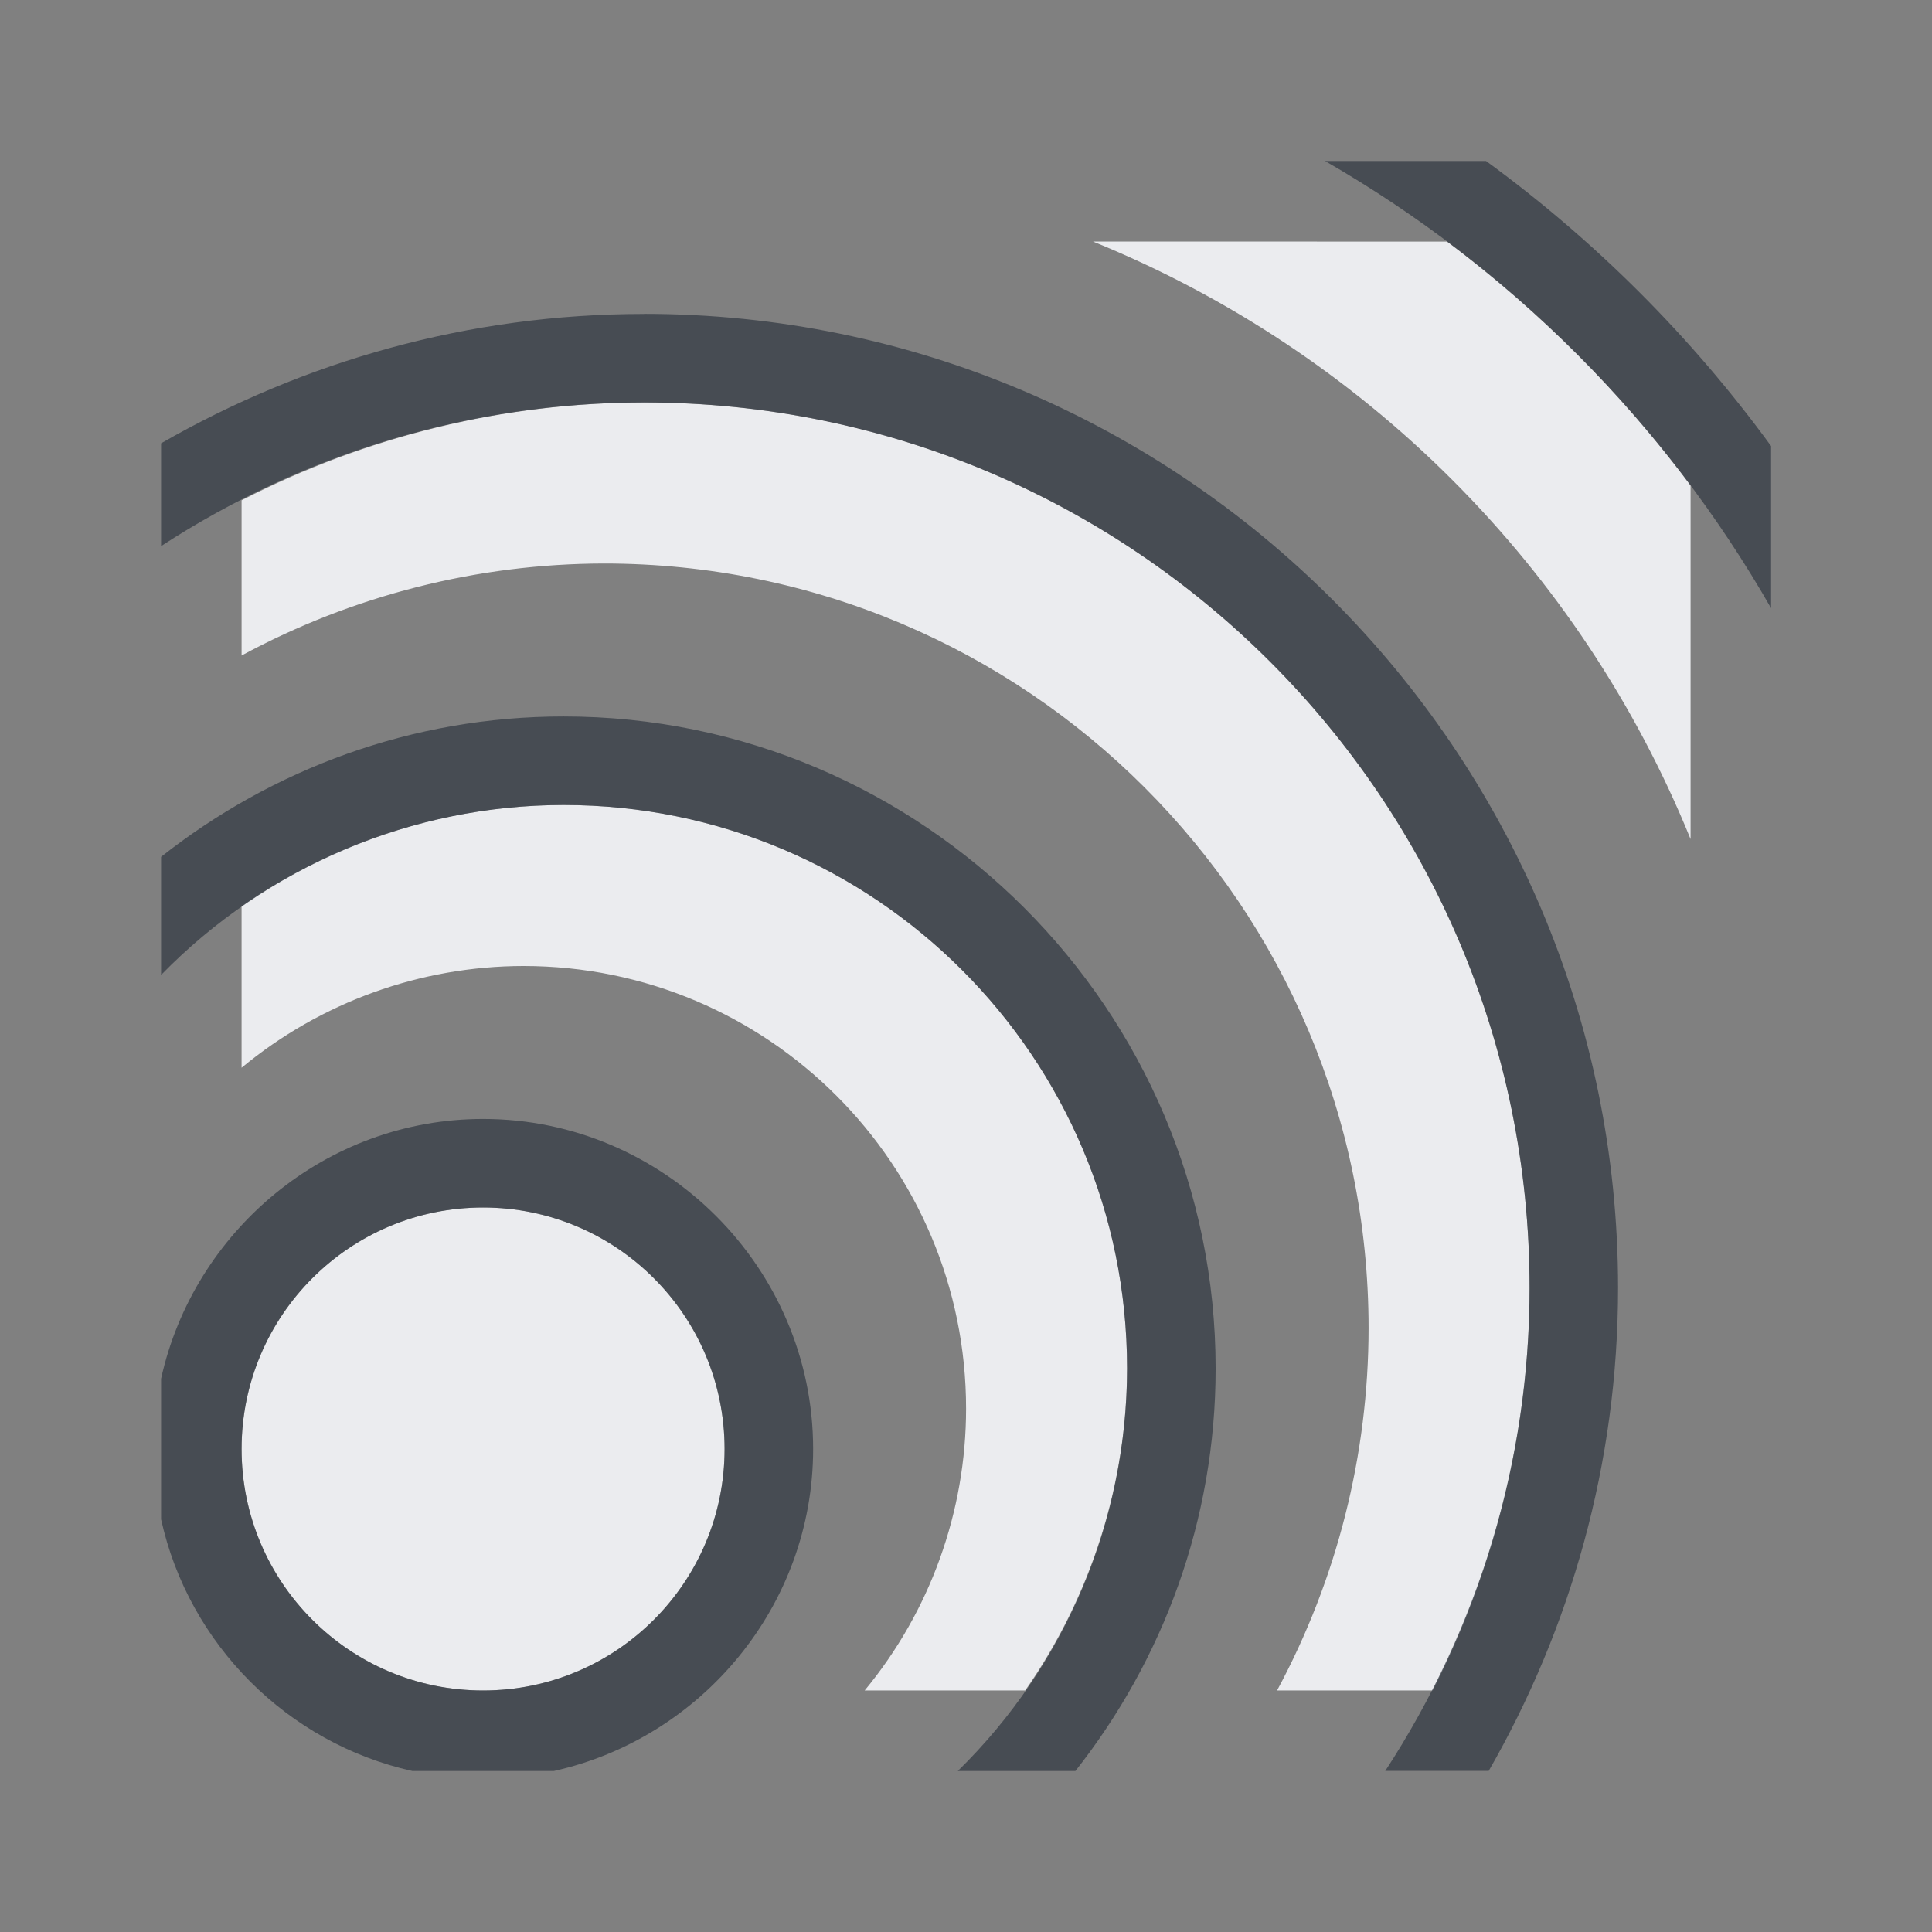 <?xml version="1.0" encoding="UTF-8" standalone="no"?>
<!-- Created with Inkscape (http://www.inkscape.org/) -->

<svg
   xmlns:dc="http://purl.org/dc/elements/1.1/"
   xmlns:cc="http://creativecommons.org/ns#"
   xmlns:rdf="http://www.w3.org/1999/02/22-rdf-syntax-ns#"
   xmlns:svg="http://www.w3.org/2000/svg"
   xmlns="http://www.w3.org/2000/svg"
   xmlns:sodipodi="http://sodipodi.sourceforge.net/DTD/sodipodi-0.dtd"
   xmlns:inkscape="http://www.inkscape.org/namespaces/inkscape"
   width="24"
   height="24"
   id="svg27665"
   version="1.1"
   inkscape:version="0.91+devel r"
   sodipodi:docname="urserver.svg">
  <rect width="100%" height="100%" fill="#808080" stroke="none"/>
  <defs
     id="defs27667" />
  <sodipodi:namedview
     id="base"
     pagecolor="#ffffff"
     bordercolor="#666666"
     borderopacity="1.0"
     inkscape:pageopacity="0.0"
     inkscape:pageshadow="2"
     inkscape:zoom="22.4"
     inkscape:cx="13.561354"
     inkscape:cy="12.705659"
     inkscape:document-units="px"
     inkscape:current-layer="layer1"
     showgrid="true"
     inkscape:window-width="1920"
     inkscape:window-height="1033"
     inkscape:window-x="-10"
     inkscape:window-y="25"
     inkscape:window-maximized="1"
     inkscape:snap-bbox="false"
     inkscape:bbox-paths="true"
     inkscape:bbox-nodes="true"
     inkscape:snap-bbox-edge-midpoints="true"
     inkscape:snap-bbox-midpoints="true"
     inkscape:object-paths="true"
     inkscape:snap-intersection-paths="true"
     inkscape:object-nodes="true"
     inkscape:snap-smooth-nodes="true"
     inkscape:snap-midpoints="true"
     inkscape:snap-object-midpoints="true"
     inkscape:snap-center="true"
     inkscape:snap-global="true"
     showguides="false"
     inkscape:guide-bbox="true"
     fit-margin-top="0"
     fit-margin-left="0"
     fit-margin-right="0"
     fit-margin-bottom="0"
     inkscape:showpageshadow="false"
     inkscape:snap-nodes="true">
    <sodipodi:guide
       orientation="0,1"
       position="-1494.228,523.036"
       id="guide4179" />
    <sodipodi:guide
       orientation="1,0"
       position="-1492.085,520.179"
       id="guide4181" />
    <inkscape:grid
       type="xygrid"
       id="grid4279"
       empspacing="5"
       visible="true"
       enabled="true"
       snapvisiblegridlinesonly="true"
       originx="6.6056504e-05px"
       originy="592px" />
  </sodipodi:namedview>
  <g
     inkscape:label="Camada 1"
     inkscape:groupmode="layer"
     id="layer1"
     transform="translate(3393.247,-1642.241)">
    <path
       style="color:#000000;display:inline;overflow:visible;visibility:visible;opacity:1;fill:#f3f4f7;fill-opacity:0.928;fill-rule:nonzero;stroke:none;stroke-width:1;stroke-linecap:butt;stroke-linejoin:miter;stroke-miterlimit:4;stroke-dasharray:none;stroke-dashoffset:0;stroke-opacity:1;marker:none;enable-background:accumulate"
       d="m -3379.67,1645.241 c 3.375,1.372 6.052,4.049 7.424,7.424 l 0,-4.394 c -0.858,-1.149 -1.877,-2.169 -3.025,-3.029 z m -5.576,2 c -1.739,0 -3.453,0.42 -5,1.215 l 0,1.928 c 1.382,-0.747 2.929,-1.14 4.5,-1.143 5.247,0 9.5,4.253 9.5,9.5 -10e-4,1.571 -0.392,3.117 -1.137,4.5 l 1.934,0 c 0.79,-1.548 1.203,-3.262 1.203,-5 0,-6.075 -4.925,-11 -11,-11 z m -1,5 c -1.431,7e-4 -2.826,0.44 -4,1.258 l 0,2.006 c 0.984,-0.815 2.222,-1.262 3.5,-1.264 3.038,0 5.5,2.462 5.5,5.5 -7e-4,1.278 -0.446,2.515 -1.26,3.5 l 1.994,0 c 0.821,-1.173 1.263,-2.569 1.266,-4 0,-3.866 -3.134,-7 -7,-7 z m -1,5 c -1.657,0 -3,1.343 -3,3 0,1.657 1.343,3 3,3 1.657,0 3,-1.343 3,-3 0,-1.657 -1.343,-3 -3,-3 z"
       id="circle4175"
       inkscape:connector-curvature="0"
       sodipodi:nodetypes="cccccccccccccccccccccccccccc" />
    <path
       style="color:#000000;font-style:normal;font-variant:normal;font-weight:normal;font-stretch:normal;font-size:medium;line-height:normal;font-family:sans-serif;text-indent:0;text-align:start;text-decoration:none;text-decoration-line:none;text-decoration-style:solid;text-decoration-color:#000000;letter-spacing:normal;word-spacing:normal;text-transform:none;direction:ltr;block-progression:tb;writing-mode:lr-tb;baseline-shift:baseline;text-anchor:start;white-space:normal;shape-padding:0;clip-rule:nonzero;display:inline;overflow:visible;visibility:visible;opacity:1;isolation:auto;mix-blend-mode:normal;color-interpolation:sRGB;color-interpolation-filters:linearRGB;solid-color:#000000;solid-opacity:1;fill:#2f3741;fill-opacity:0.7;fill-rule:nonzero;stroke:none;stroke-width:2;stroke-linecap:butt;stroke-linejoin:miter;stroke-miterlimit:4;stroke-dasharray:none;stroke-dashoffset:0;stroke-opacity:1;marker:none;color-rendering:auto;image-rendering:auto;shape-rendering:auto;text-rendering:auto;enable-background:accumulate"
       d="m -3376.787,1644.241 c 2.307,1.327 4.22,3.244 5.541,5.555 l 0,-2.014 c -0.99,-1.357 -2.184,-2.551 -3.541,-3.541 z m -8.459,1.9 c -2.184,0 -4.229,0.59 -6,1.607 l 0,1.277 c 1.785,-1.164 3.869,-1.784 6,-1.785 6.075,0 11,4.925 11,11 0,2.131 -0.627,4.216 -1.793,6 l 1.285,0 c 1.017,-1.771 1.607,-3.816 1.607,-6 0,-6.67 -5.43,-12.1 -12.1,-12.1 z m -1,5 c -1.886,0 -3.621,0.656 -5,1.744 l 0,1.467 c 1.315,-1.347 3.117,-2.109 5,-2.111 3.866,0 7,3.134 7,7 -7e-4,1.882 -0.759,3.684 -2.103,5 l 1.461,0 c 1.087,-1.379 1.742,-3.115 1.742,-5 0,-4.46 -3.639,-8.1 -8.1,-8.1 z m -1,5 c -1.951,0 -3.595,1.391 -4,3.227 l 0,1.746 c 0.342,1.552 1.57,2.782 3.121,3.127 l 1.758,0 c 1.833,-0.407 3.221,-2.051 3.221,-4 0,-2.251 -1.848,-4.1 -4.1,-4.1 z m 0,1.1 c 1.657,0 3,1.343 3,3 0,1.657 -1.343,3 -3,3 -1.657,0 -3,-1.343 -3,-3 0,-1.657 1.343,-3 3,-3 z"
       id="circle4151"
       inkscape:connector-curvature="0"
       sodipodi:nodetypes="cccccsccccccsssccccccsssccccssccccc" />
  </g>
</svg>
